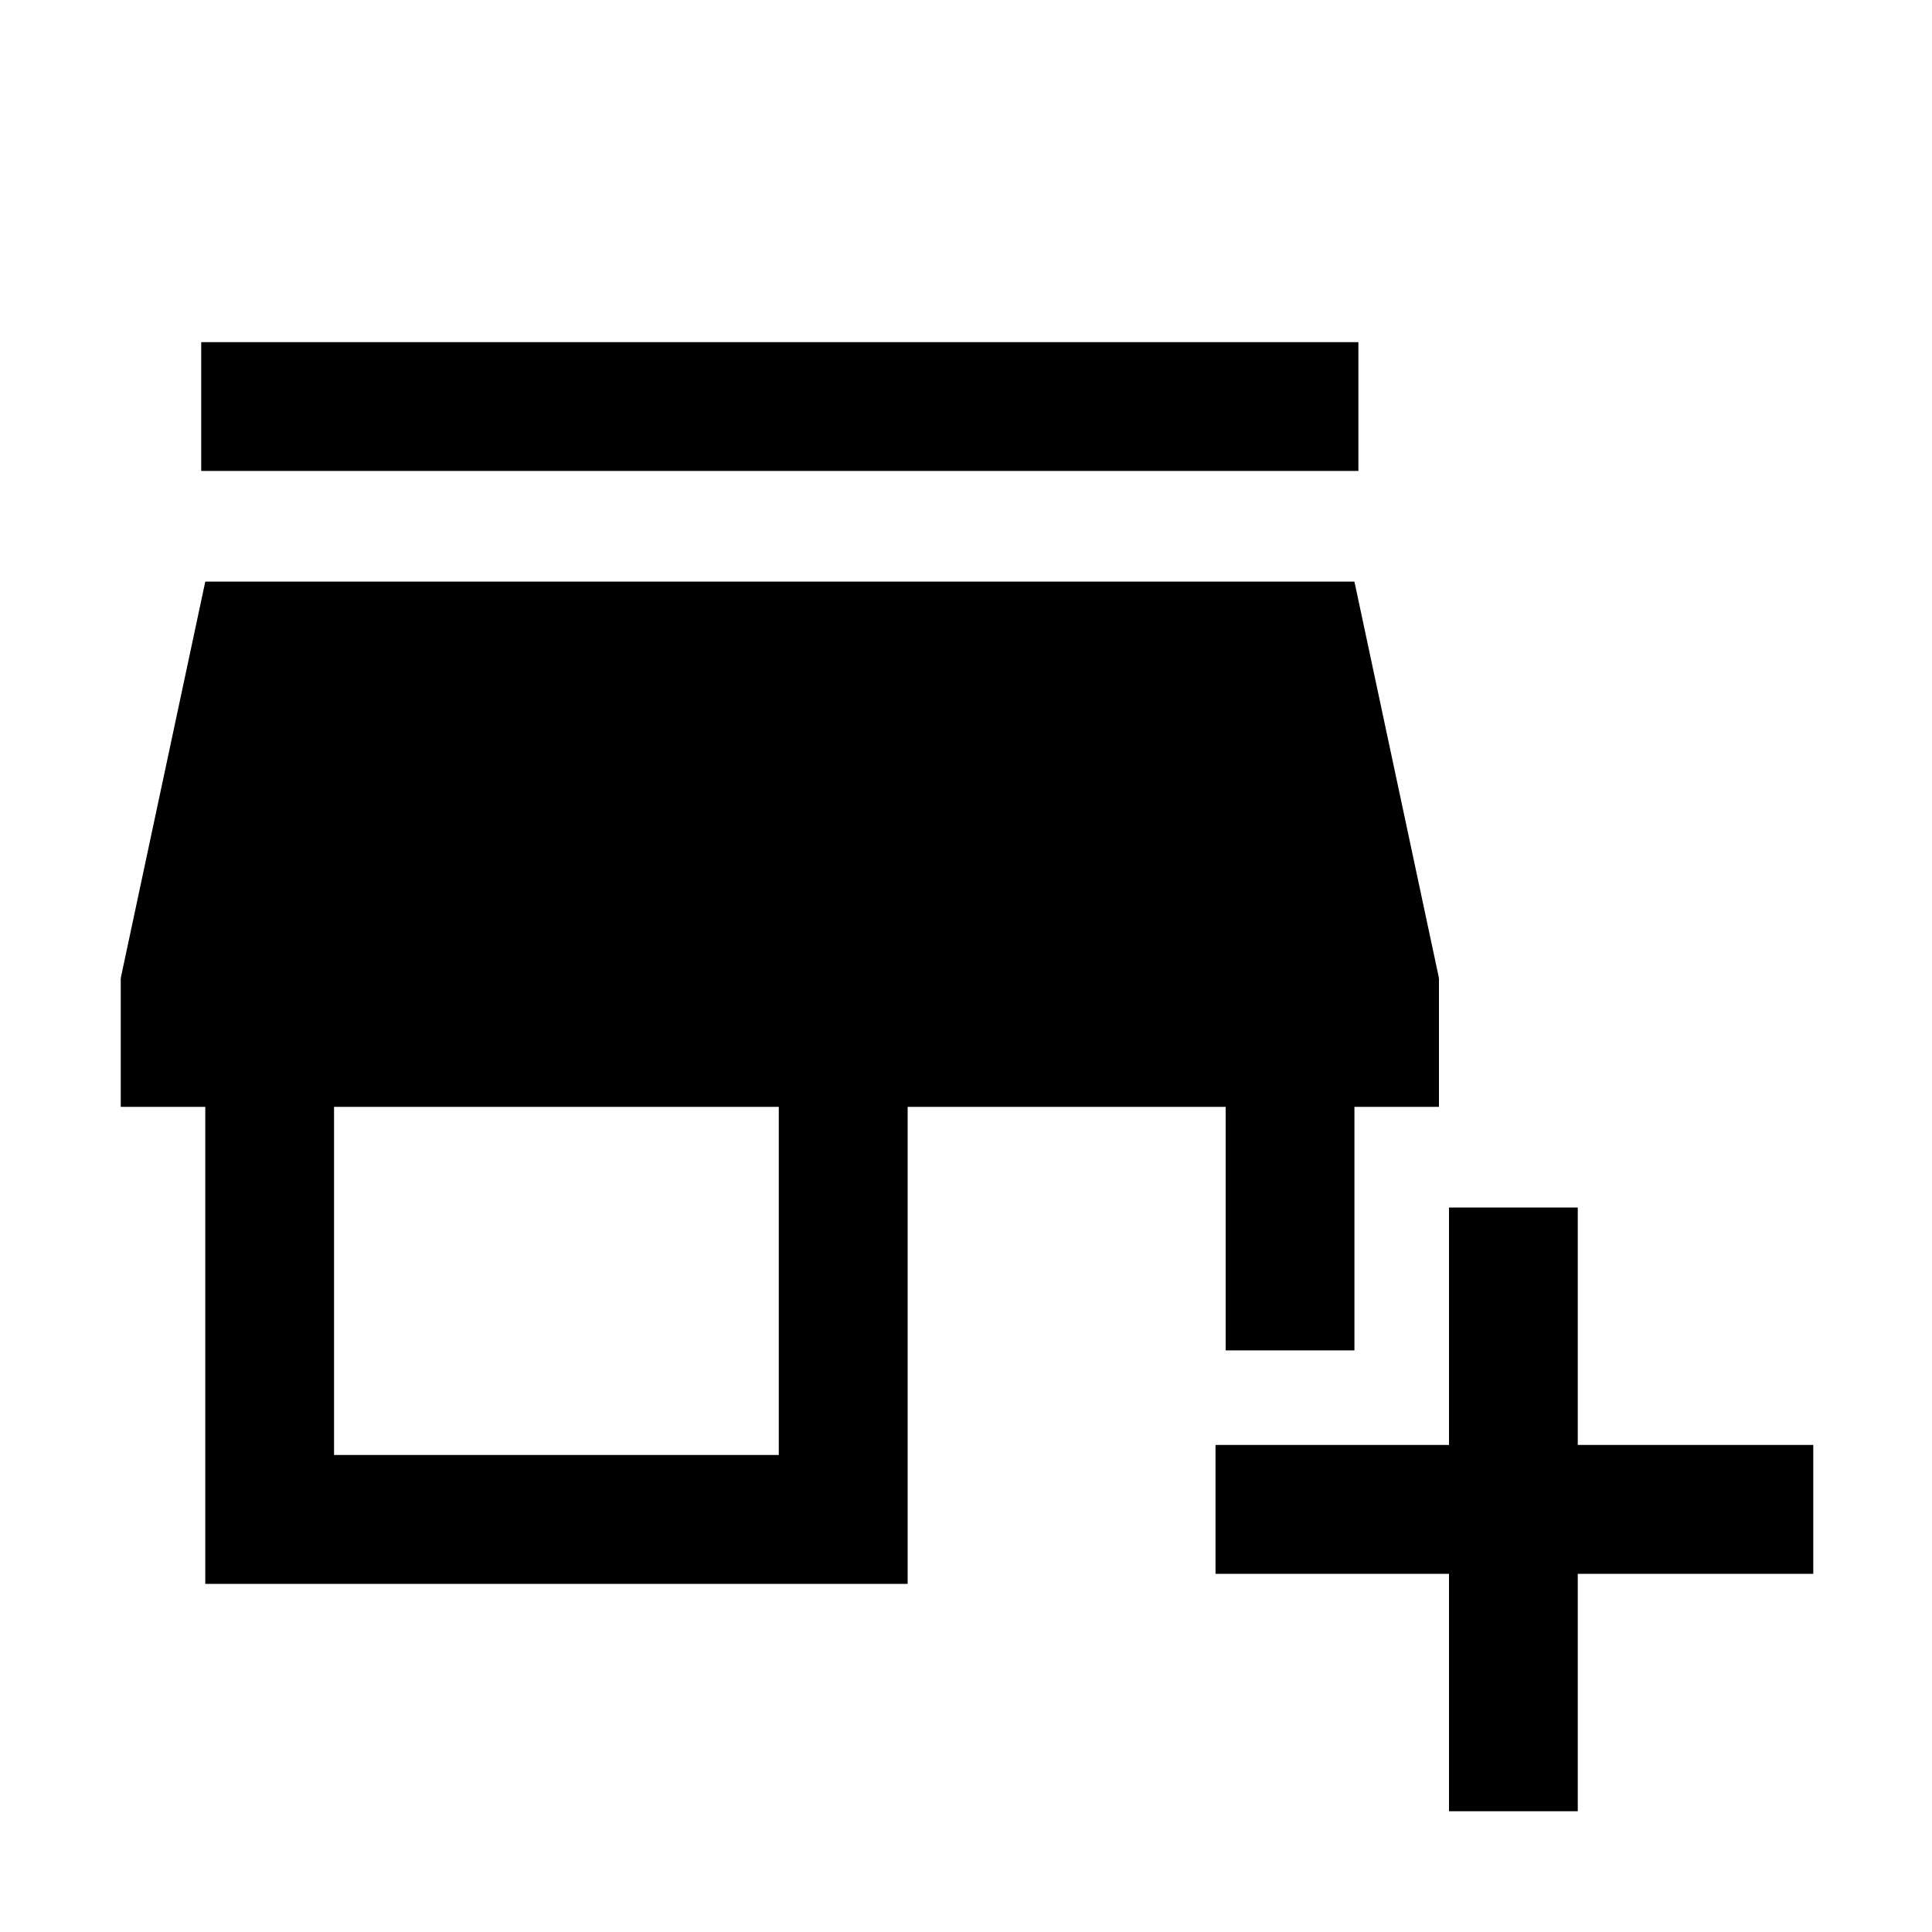 <svg xmlns="http://www.w3.org/2000/svg" height="20" width="20"><path d="M15 18.75V16.292H12.583V14.958H15V12.5H16.333V14.958H18.771V16.292H16.333V18.75ZM2.125 16.396V11.458H1.25V10.125L2.125 6.021H14.021L14.896 10.125V11.458H14.021V13.979H12.688V11.458H9.396V16.396ZM3.458 15.062H8.062V11.458H3.458ZM2.083 4.875V3.542H14.062V4.875Z"/></svg>